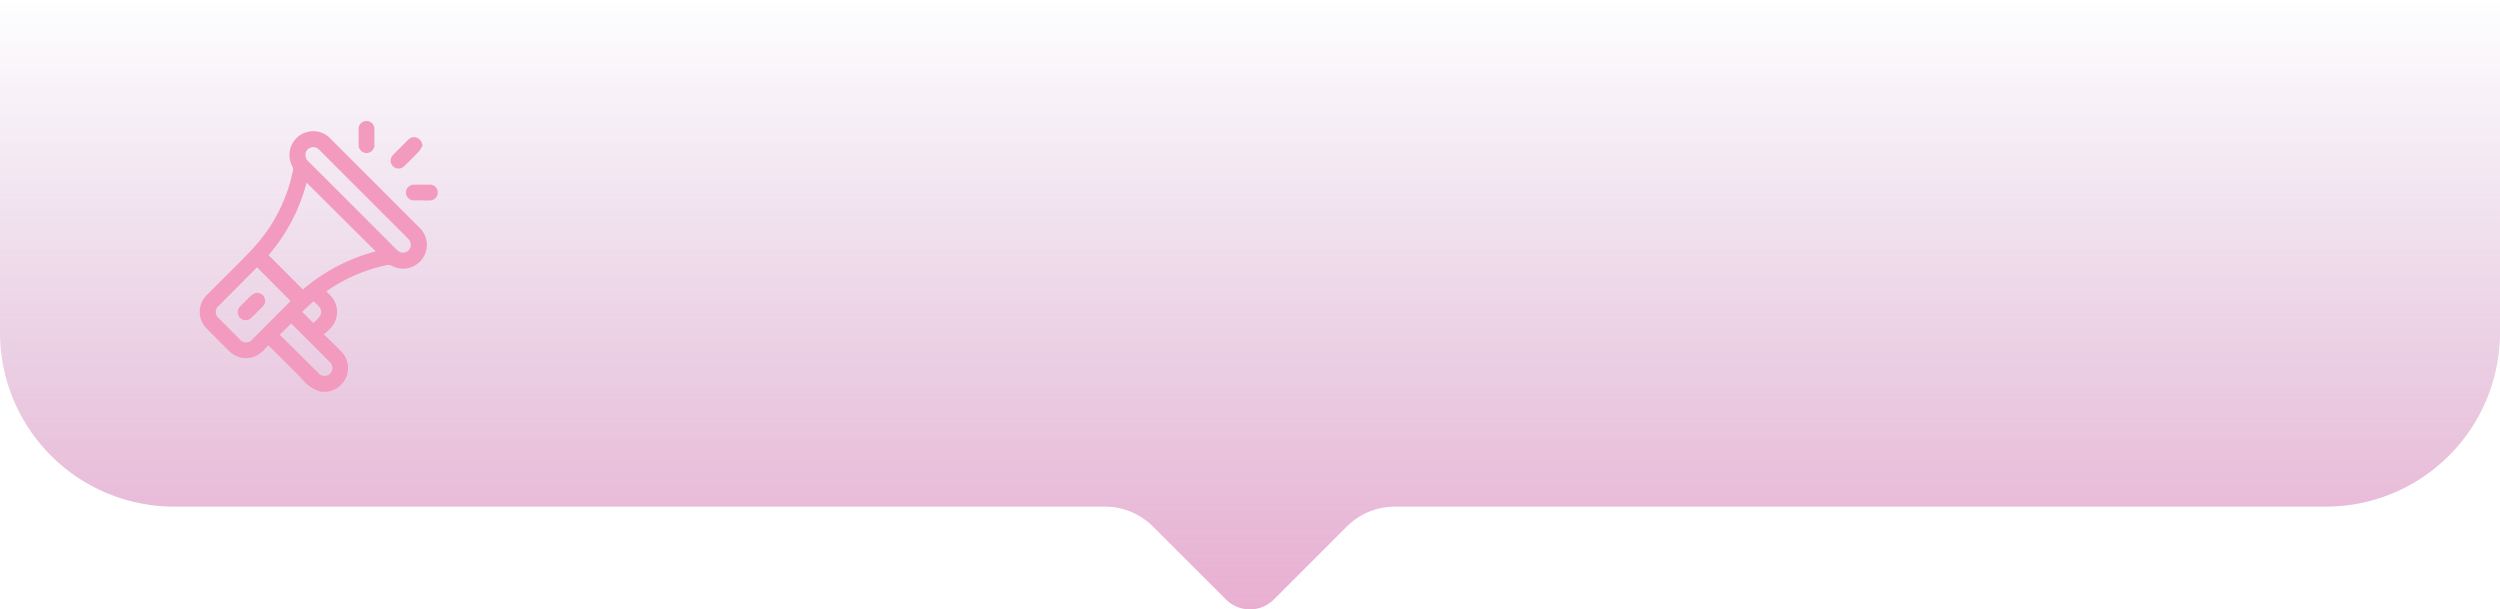 <svg xmlns="http://www.w3.org/2000/svg" xmlns:xlink="http://www.w3.org/1999/xlink" viewBox="0 0 446.79 108.91"><defs><style>.cls-1{opacity:0.5;fill:url(#linear-gradient);}.cls-2{fill:#f29bbe;}</style><linearGradient id="linear-gradient" x1="7854.46" y1="-7625.26" x2="7854.46" y2="-7734.17" gradientTransform="translate(8077.85 -7625.26) rotate(180)" gradientUnits="userSpaceOnUse"><stop offset="0" stop-color="#99539f" stop-opacity="0"/><stop offset="1" stop-color="#d35fa3"/></linearGradient></defs><g id="Layer_2" data-name="Layer 2"><g id="Graphics"><path class="cls-1" d="M31.11,90.54H197.44a12.22,12.22,0,0,1,8.64,3.58l13,13a6.07,6.07,0,0,0,8.6,0l13-13a12.22,12.22,0,0,1,8.64-3.58H415.67a31.12,31.12,0,0,0,31.12-31.12V0H0V59.43A31.11,31.11,0,0,0,31.11,90.54Z"/><path class="cls-2" d="M57.36,70a6.34,6.34,0,0,1-3.22-2.08c-1.9-2-3.85-3.86-5.77-5.79l-.43-.4c-.31.32-.58.64-.89.94a4.23,4.23,0,0,1-6.16,0q-1.94-1.9-3.84-3.84a4.21,4.21,0,0,1,0-6.19c2.57-2.59,5.19-5.14,7.72-7.77a29,29,0,0,0,7.61-14.51,1,1,0,0,0-.15-.65,4.26,4.26,0,0,1,3.89-6.26A4.1,4.1,0,0,1,59,24.72q8,8,16,16A4.25,4.25,0,0,1,72.37,48,4.24,4.24,0,0,1,70,47.49a1.36,1.36,0,0,0-.79-.13A29.23,29.23,0,0,0,58.57,51.9l-.24.18.53.54a4.24,4.24,0,0,1,0,6.26c-.28.29-.61.55-1,.87,1.13,1.11,2.22,2.09,3.21,3.16a4.23,4.23,0,0,1-1.5,6.79c-.33.13-.68.22-1,.32ZM48,45.6l6.14,6.14a32.67,32.67,0,0,1,13-6.81L54.79,32.64A32.45,32.45,0,0,1,48,45.6Zm-2.05,2.19-.26.24-6.57,6.58a1.45,1.45,0,0,0,0,2.3l3.64,3.64a1.48,1.48,0,0,0,2.44,0l6.44-6.45.29-.31ZM73.42,43.9a1.69,1.69,0,0,0-.58-1.34L57.15,26.87a2.81,2.81,0,0,0-.31-.29,1.36,1.36,0,0,0-1.47-.13,1.32,1.32,0,0,0-.78,1.2,1.58,1.58,0,0,0,.57,1.24Q63,36.72,70.85,44.58a2.14,2.14,0,0,0,.32.28,1.36,1.36,0,0,0,1.47.14A1.34,1.34,0,0,0,73.42,43.9ZM50,59.82l7,6.95a1.34,1.34,0,0,0,1.34.37,1.42,1.42,0,0,0,.57-2.46q-3.34-3.36-6.71-6.7a1.22,1.22,0,0,0-.18-.16Zm6-2.1c2.08-1.74,1.63-2.56,0-3.87l-2,1.87Z"/><path class="cls-2" d="M75.51,26a5,5,0,0,1-.58,1c-.88.93-1.79,1.82-2.7,2.71a1.41,1.41,0,1,1-2-2c.9-.92,1.82-1.83,2.73-2.74a1.39,1.39,0,0,1,1.61-.32A1.68,1.68,0,0,1,75.51,26Z"/><path class="cls-2" d="M75.4,35.82H74a1.43,1.43,0,0,1-1.46-1.42A1.42,1.42,0,0,1,74,33c.94,0,1.89,0,2.83,0a1.41,1.41,0,0,1,0,2.82C76.35,35.84,75.88,35.82,75.4,35.82Z"/><path class="cls-2" d="M66.91,24.52c0,.45,0,.91,0,1.37a1.41,1.41,0,0,1-2.82.09c0-1,0-2,0-3a1.41,1.41,0,0,1,2.82.1C66.92,23.57,66.91,24,66.91,24.52Z"/><path class="cls-2" d="M45.8,52.34a1.43,1.43,0,0,1,1.45.84,1.3,1.3,0,0,1-.22,1.5c-.69.73-1.4,1.45-2.13,2.13a1.4,1.4,0,0,1-2-2c.67-.71,1.35-1.4,2.07-2.06A2.66,2.66,0,0,1,45.8,52.34Z"/></g></g></svg>